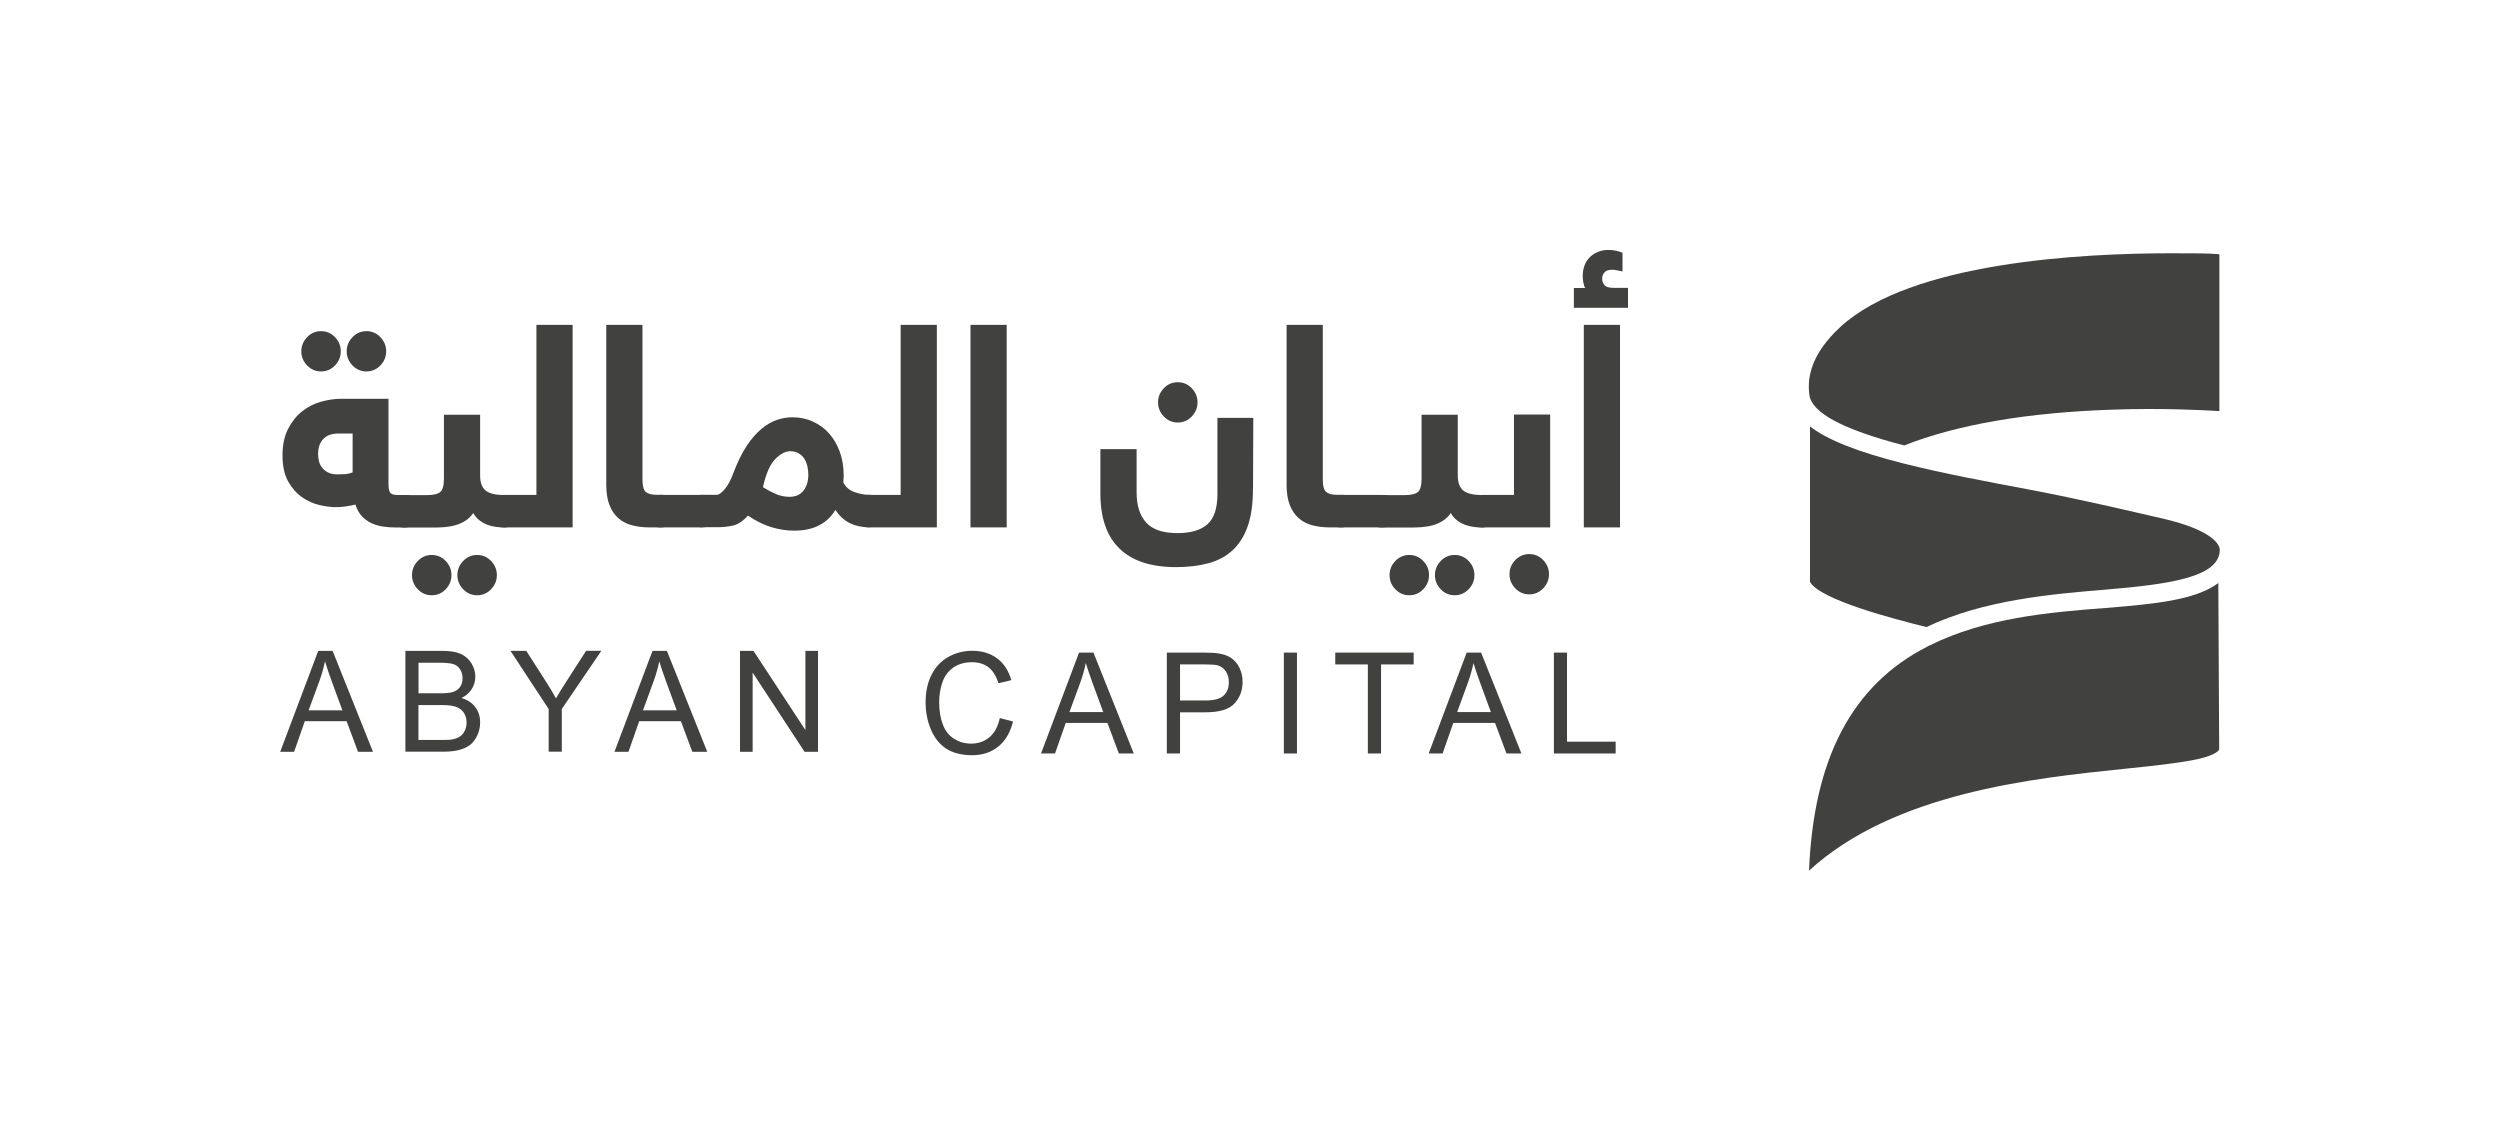 <svg width="240" height="108" viewBox="0 0 240 108" fill="none" xmlns="http://www.w3.org/2000/svg">
<g clip-path="url(#clip0_5367_10500)">
<path d="M176.684 31.376C183.472 25.151 199.855 24.313 208.439 24.313C210.506 24.313 212.153 24.313 213.06 24.407V39.464C211.354 39.362 207.524 39.167 202.911 39.323C194.641 39.59 187.92 40.748 182.805 42.761C176.8 41.21 173.933 39.597 173.702 37.922C173.472 36.246 173.859 33.991 176.684 31.376Z" fill="#414140"/>
<path d="M213.05 71.897C213.05 71.897 213.05 72.406 210.982 72.876C209.294 73.243 206.847 73.51 204.014 73.799C195.068 74.723 181.839 76.109 173.668 83.579C174.105 72.805 177.803 65.75 185.043 62.062C185.126 62.007 185.208 61.968 185.299 61.937C190.562 59.329 196.674 58.773 202.144 58.366C206.674 57.99 210.719 57.646 212.959 55.97L213.042 71.889L213.05 71.897Z" fill="#414140"/>
<path d="M202.137 56.604C196.964 57.035 190.448 57.575 184.938 60.198C182.022 59.47 174.765 57.614 173.76 55.868V40.936C175.448 42.252 178.414 43.403 182.755 44.499L182.985 44.554C186.585 45.462 190.753 46.237 194.797 46.997C199.74 47.936 204.361 49.033 207.927 49.855C212.252 50.912 213.1 52.204 213.1 52.799C213.051 55.336 208.652 56.064 202.137 56.604Z" fill="#414140"/>
<path d="M33.283 33.725C33.283 33.2 33.473 32.746 33.844 32.363C34.214 31.979 34.659 31.791 35.178 31.791C35.697 31.791 36.142 31.979 36.512 32.363C36.883 32.746 37.073 33.2 37.073 33.725C37.073 34.25 36.883 34.704 36.512 35.087C36.142 35.471 35.697 35.659 35.178 35.659C34.659 35.659 34.214 35.471 33.844 35.087C33.473 34.704 33.283 34.25 33.283 33.725ZM30.532 43.544C30.532 43.763 30.557 43.99 30.615 44.233C30.664 44.476 30.763 44.695 30.911 44.883C31.051 45.071 31.249 45.227 31.488 45.353C31.727 45.478 32.031 45.541 32.41 45.541C32.641 45.541 32.88 45.533 33.119 45.517C33.358 45.502 33.605 45.447 33.852 45.353V41.618H32.517C31.858 41.618 31.364 41.79 31.035 42.142C30.705 42.495 30.541 42.957 30.541 43.536L30.532 43.544ZM28.926 33.725C28.926 33.2 29.116 32.746 29.486 32.363C29.857 31.979 30.302 31.791 30.821 31.791C31.34 31.791 31.784 31.979 32.155 32.363C32.526 32.746 32.715 33.2 32.715 33.725C32.715 34.25 32.526 34.704 32.155 35.087C31.784 35.471 31.34 35.659 30.821 35.659C30.302 35.659 29.857 35.471 29.486 35.087C29.116 34.704 28.926 34.25 28.926 33.725ZM37.979 50.638C37.55 50.638 37.138 50.607 36.735 50.544C36.331 50.481 35.961 50.364 35.623 50.208C35.285 50.043 34.989 49.824 34.725 49.542C34.47 49.26 34.264 48.892 34.124 48.438C33.819 48.508 33.506 48.571 33.185 48.618C32.863 48.665 32.542 48.688 32.221 48.688C31.776 48.688 31.257 48.618 30.672 48.485C30.087 48.352 29.527 48.101 29 47.733C28.473 47.373 28.028 46.864 27.666 46.222C27.303 45.58 27.122 44.75 27.122 43.732C27.122 42.714 27.295 41.892 27.641 41.203C27.987 40.514 28.432 39.95 28.975 39.511C29.519 39.073 30.12 38.76 30.796 38.572C31.463 38.384 32.122 38.282 32.756 38.282H37.295V46.425C37.295 46.84 37.344 47.13 37.452 47.287C37.559 47.443 37.806 47.522 38.201 47.522H38.843C38.984 47.522 39.115 47.537 39.247 47.561C39.371 47.584 39.486 47.655 39.585 47.749C39.684 47.851 39.758 47.999 39.816 48.195C39.865 48.399 39.898 48.665 39.898 49.01C39.898 49.628 39.816 50.051 39.642 50.286C39.47 50.521 39.214 50.638 38.852 50.638H37.97H37.979Z" fill="#414140"/>
<path d="M43.909 55.211C43.909 54.686 44.099 54.232 44.469 53.849C44.84 53.465 45.285 53.277 45.804 53.277C46.323 53.277 46.768 53.465 47.138 53.849C47.509 54.232 47.699 54.686 47.699 55.211C47.699 55.736 47.509 56.19 47.138 56.573C46.768 56.957 46.323 57.145 45.804 57.145C45.285 57.145 44.84 56.957 44.469 56.573C44.099 56.19 43.909 55.736 43.909 55.211ZM39.552 55.211C39.552 54.686 39.741 54.232 40.112 53.849C40.483 53.465 40.928 53.277 41.447 53.277C41.965 53.277 42.41 53.465 42.781 53.849C43.152 54.232 43.341 54.686 43.341 55.211C43.341 55.736 43.152 56.19 42.781 56.573C42.41 56.957 41.965 57.145 41.447 57.145C40.928 57.145 40.483 56.957 40.112 56.573C39.741 56.19 39.552 55.736 39.552 55.211ZM48.423 50.638C48.176 50.638 47.904 50.623 47.624 50.583C47.336 50.544 47.064 50.481 46.792 50.38C46.529 50.278 46.273 50.137 46.035 49.957C45.796 49.777 45.598 49.542 45.433 49.252C45.219 49.558 44.964 49.808 44.659 50.004C44.354 50.192 44.033 50.333 43.695 50.427C43.358 50.521 43.003 50.575 42.641 50.607C42.278 50.63 41.916 50.646 41.562 50.646H38.86C38.72 50.646 38.588 50.63 38.456 50.607C38.333 50.583 38.218 50.513 38.119 50.419C38.02 50.317 37.946 50.168 37.888 49.973C37.839 49.777 37.806 49.503 37.806 49.158C37.806 48.54 37.888 48.117 38.061 47.882C38.234 47.647 38.489 47.53 38.852 47.53H40.985C41.587 47.53 42.015 47.436 42.254 47.24C42.493 47.052 42.616 46.621 42.616 45.948V39.817H46.092V45.642C46.092 46.316 46.265 46.794 46.611 47.083C46.957 47.373 47.559 47.522 48.415 47.522C48.555 47.522 48.687 47.537 48.819 47.561C48.942 47.584 49.058 47.655 49.157 47.749C49.255 47.851 49.329 47.999 49.387 48.195C49.437 48.399 49.469 48.665 49.469 49.01C49.469 49.628 49.387 50.051 49.214 50.286C49.041 50.521 48.786 50.638 48.423 50.638Z" fill="#414140"/>
<path d="M51.496 47.498V31.188H54.972V50.63H48.423C48.283 50.63 48.152 50.614 48.02 50.591C47.896 50.568 47.781 50.497 47.682 50.403C47.583 50.301 47.509 50.153 47.452 49.957C47.402 49.761 47.369 49.487 47.369 49.142C47.369 48.524 47.452 48.101 47.624 47.866C47.797 47.631 48.053 47.514 48.415 47.514H51.488L51.496 47.498Z" fill="#414140"/>
<path d="M64.511 49.002C64.511 49.62 64.428 50.043 64.255 50.278C64.082 50.513 63.827 50.63 63.465 50.63H62.344C61.735 50.63 61.183 50.56 60.672 50.427C60.162 50.294 59.725 50.066 59.363 49.745C59 49.424 58.712 49.009 58.506 48.477C58.3 47.952 58.201 47.295 58.201 46.519V31.188H61.677V46.026C61.677 46.66 61.784 47.068 62.015 47.24C62.237 47.412 62.55 47.498 62.962 47.498H63.473C63.613 47.498 63.753 47.514 63.877 47.537C64 47.561 64.115 47.631 64.214 47.725C64.313 47.827 64.387 47.976 64.445 48.172C64.494 48.375 64.527 48.641 64.527 48.986L64.511 49.002Z" fill="#414140"/>
<path d="M63.44 50.63C63.3 50.63 63.16 50.615 63.036 50.591C62.913 50.568 62.798 50.497 62.699 50.403C62.6 50.301 62.526 50.153 62.468 49.957C62.419 49.761 62.386 49.487 62.386 49.143C62.386 48.524 62.468 48.101 62.641 47.866C62.814 47.631 63.069 47.514 63.432 47.514H67.386C67.526 47.514 67.657 47.53 67.789 47.553C67.913 47.577 68.028 47.647 68.127 47.741C68.226 47.843 68.3 47.992 68.358 48.187C68.407 48.391 68.44 48.657 68.44 49.002C68.44 49.62 68.358 50.043 68.185 50.278C68.012 50.513 67.756 50.63 67.394 50.63H63.44Z" fill="#414140"/>
<path d="M77.599 45.572C77.599 45.298 77.566 45.024 77.508 44.757C77.442 44.483 77.352 44.248 77.212 44.037C77.08 43.826 76.899 43.653 76.677 43.52C76.454 43.387 76.182 43.317 75.861 43.317C75.4 43.317 74.914 43.567 74.419 44.076C73.917 44.585 73.53 45.486 73.242 46.77C73.686 47.044 74.106 47.263 74.51 47.435C74.914 47.608 75.342 47.694 75.803 47.694C76.372 47.694 76.817 47.498 77.129 47.106C77.442 46.715 77.599 46.206 77.599 45.564V45.572ZM68.785 47.506C68.999 47.506 69.263 47.326 69.576 46.958C69.889 46.597 70.169 46.065 70.416 45.376C70.812 44.342 71.232 43.481 71.685 42.8C72.138 42.119 72.616 41.571 73.11 41.163C73.612 40.756 74.106 40.467 74.609 40.302C75.103 40.138 75.597 40.059 76.075 40.059C76.767 40.059 77.418 40.192 78.027 40.467C78.629 40.74 79.156 41.116 79.592 41.61C80.029 42.103 80.375 42.69 80.622 43.379C80.869 44.068 80.993 44.82 80.993 45.642C80.993 45.767 80.993 45.885 80.976 45.995C80.968 46.104 80.96 46.214 80.96 46.323C81.191 46.762 81.545 47.067 82.031 47.24C82.508 47.412 82.97 47.498 83.39 47.498C83.53 47.498 83.662 47.514 83.793 47.537C83.917 47.561 84.032 47.631 84.131 47.725C84.23 47.827 84.304 47.976 84.362 48.171C84.411 48.375 84.444 48.641 84.444 48.986C84.444 49.604 84.362 50.027 84.189 50.262C84.016 50.497 83.76 50.614 83.398 50.614C82.723 50.614 82.113 50.481 81.586 50.223C81.05 49.957 80.589 49.534 80.194 48.954C79.823 49.589 79.304 50.082 78.645 50.426C77.986 50.771 77.187 50.943 76.24 50.943C75.531 50.943 74.807 50.834 74.074 50.614C73.34 50.395 72.583 50.027 71.8 49.495C71.339 50.019 70.861 50.34 70.383 50.45C69.906 50.559 69.378 50.614 68.81 50.614H67.393C67.253 50.614 67.121 50.599 66.99 50.575C66.866 50.552 66.751 50.481 66.652 50.387C66.553 50.285 66.479 50.137 66.421 49.941C66.372 49.745 66.339 49.471 66.339 49.127C66.339 48.508 66.421 48.085 66.594 47.85C66.767 47.615 67.023 47.498 67.385 47.498H68.777L68.785 47.506Z" fill="#414140"/>
<path d="M86.462 47.498V31.188H89.938V50.63H83.389C83.249 50.63 83.118 50.614 82.986 50.591C82.862 50.568 82.747 50.497 82.648 50.403C82.549 50.301 82.475 50.153 82.417 49.957C82.368 49.761 82.335 49.487 82.335 49.142C82.335 48.524 82.417 48.101 82.59 47.866C82.763 47.631 83.019 47.514 83.381 47.514H86.454L86.462 47.498Z" fill="#414140"/>
<path d="M96.643 50.63H93.167V31.188H96.643V50.63Z" fill="#414140"/>
<path d="M111.173 38.627C111.173 38.102 111.363 37.648 111.733 37.264C112.104 36.881 112.549 36.693 113.068 36.693C113.587 36.693 114.031 36.881 114.402 37.264C114.773 37.648 114.962 38.102 114.962 38.627C114.962 39.151 114.773 39.606 114.402 39.989C114.031 40.373 113.587 40.561 113.068 40.561C112.549 40.561 112.104 40.373 111.733 39.989C111.363 39.606 111.173 39.151 111.173 38.627ZM120.283 46.958C120.283 48.391 120.11 49.589 119.773 50.536C119.435 51.492 118.949 52.259 118.315 52.839C117.68 53.418 116.906 53.833 115.992 54.076C115.077 54.319 114.048 54.444 112.903 54.444C110.498 54.444 108.685 53.849 107.466 52.658C106.247 51.468 105.638 49.714 105.638 47.389V43.114H109.114V47.256C109.114 48.524 109.419 49.495 110.036 50.169C110.646 50.842 111.651 51.179 113.035 51.179C114.328 51.179 115.292 50.889 115.926 50.317C116.552 49.746 116.873 48.79 116.873 47.444V40.115H120.316L120.292 46.95L120.283 46.958Z" fill="#414140"/>
<path d="M129.822 49.002C129.822 49.62 129.74 50.043 129.567 50.278C129.394 50.513 129.13 50.63 128.776 50.63H127.656C127.046 50.63 126.495 50.56 125.984 50.427C125.473 50.294 125.037 50.066 124.674 49.745C124.312 49.424 124.023 49.009 123.817 48.477C123.612 47.952 123.513 47.295 123.513 46.519V31.188H126.989V46.026C126.989 46.66 127.104 47.068 127.326 47.24C127.549 47.412 127.862 47.498 128.274 47.498H128.784C128.925 47.498 129.056 47.514 129.188 47.537C129.312 47.561 129.427 47.631 129.518 47.725C129.616 47.827 129.691 47.976 129.748 48.172C129.798 48.375 129.831 48.641 129.831 48.986L129.822 49.002Z" fill="#414140"/>
<path d="M128.752 50.63C128.612 50.63 128.48 50.615 128.349 50.591C128.225 50.568 128.11 50.497 128.019 50.403C127.92 50.301 127.846 50.153 127.788 49.957C127.731 49.761 127.706 49.487 127.706 49.143C127.706 48.524 127.788 48.101 127.961 47.866C128.134 47.631 128.39 47.514 128.752 47.514H132.706C132.846 47.514 132.978 47.53 133.11 47.553C133.233 47.577 133.349 47.647 133.439 47.741C133.538 47.843 133.612 47.992 133.67 48.187C133.727 48.391 133.752 48.657 133.752 49.002C133.752 49.62 133.67 50.043 133.497 50.278C133.324 50.513 133.068 50.63 132.706 50.63H128.752Z" fill="#414140"/>
<path d="M137.755 55.211C137.755 54.686 137.944 54.232 138.315 53.849C138.685 53.465 139.13 53.277 139.649 53.277C140.168 53.277 140.613 53.465 140.984 53.849C141.354 54.232 141.544 54.686 141.544 55.211C141.544 55.736 141.354 56.19 140.984 56.573C140.613 56.957 140.168 57.145 139.649 57.145C139.13 57.145 138.685 56.957 138.315 56.573C137.944 56.19 137.755 55.736 137.755 55.211ZM133.397 55.211C133.397 54.686 133.587 54.232 133.957 53.849C134.328 53.465 134.773 53.277 135.292 53.277C135.811 53.277 136.256 53.465 136.626 53.849C136.997 54.232 137.186 54.686 137.186 55.211C137.186 55.736 136.997 56.19 136.626 56.573C136.256 56.957 135.811 57.145 135.292 57.145C134.773 57.145 134.328 56.957 133.957 56.573C133.587 56.19 133.397 55.736 133.397 55.211ZM142.269 50.638C142.022 50.638 141.75 50.623 141.47 50.583C141.181 50.544 140.91 50.481 140.638 50.38C140.374 50.278 140.119 50.137 139.88 49.957C139.641 49.777 139.435 49.542 139.279 49.252C139.064 49.558 138.809 49.808 138.504 50.004C138.199 50.192 137.878 50.333 137.541 50.427C137.203 50.521 136.849 50.575 136.486 50.607C136.124 50.63 135.761 50.646 135.407 50.646H132.714C132.574 50.646 132.433 50.63 132.31 50.607C132.186 50.583 132.071 50.513 131.972 50.419C131.873 50.317 131.799 50.168 131.742 49.973C131.692 49.777 131.659 49.503 131.659 49.158C131.659 48.54 131.742 48.117 131.915 47.882C132.088 47.647 132.343 47.53 132.705 47.53H134.839C135.448 47.53 135.868 47.436 136.107 47.24C136.346 47.052 136.47 46.621 136.47 45.948V39.817H139.946V45.642C139.946 46.316 140.119 46.794 140.465 47.083C140.811 47.373 141.412 47.522 142.269 47.522C142.409 47.522 142.54 47.537 142.672 47.561C142.796 47.584 142.911 47.655 143.01 47.749C143.109 47.851 143.183 47.999 143.241 48.195C143.298 48.399 143.323 48.665 143.323 49.01C143.323 49.628 143.241 50.051 143.068 50.286C142.895 50.521 142.631 50.638 142.277 50.638H142.269Z" fill="#414140"/>
<path d="M144.912 55.125C144.912 54.6 145.102 54.146 145.473 53.762C145.843 53.379 146.296 53.191 146.807 53.191C147.318 53.191 147.771 53.379 148.141 53.762C148.512 54.146 148.702 54.6 148.702 55.125C148.702 55.65 148.512 56.104 148.141 56.487C147.763 56.871 147.326 57.059 146.807 57.059C146.288 57.059 145.843 56.871 145.473 56.487C145.102 56.104 144.912 55.65 144.912 55.125ZM145.341 47.498V39.794H148.817V50.63H142.277C142.137 50.63 141.997 50.615 141.873 50.591C141.749 50.568 141.634 50.497 141.543 50.403C141.445 50.301 141.37 50.153 141.313 49.957C141.263 49.761 141.23 49.487 141.23 49.143C141.23 48.524 141.313 48.101 141.486 47.866C141.659 47.631 141.914 47.514 142.277 47.514H145.349L145.341 47.498Z" fill="#414140"/>
<path d="M155.522 50.63H152.046V31.188H155.522V50.63ZM156.297 29.552H151.091V27.649H152.186C152.096 27.524 152.038 27.343 151.997 27.101C151.964 26.866 151.939 26.678 151.939 26.529C151.939 26.114 152.005 25.746 152.137 25.425C152.269 25.104 152.45 24.846 152.681 24.634C152.911 24.423 153.175 24.266 153.471 24.157C153.768 24.047 154.064 23.992 154.369 23.992C154.658 23.992 154.913 24.016 155.144 24.07C155.374 24.125 155.58 24.188 155.761 24.258V26.059C155.3 25.95 154.971 25.895 154.773 25.895C154.435 25.895 154.188 25.973 154.04 26.138C153.891 26.302 153.809 26.498 153.809 26.733C153.809 26.991 153.883 27.203 154.031 27.375C154.18 27.547 154.468 27.633 154.888 27.633H156.288V29.536L156.297 29.552Z" fill="#414140"/>
<path d="M26.899 72.171L30.549 62.485H31.932L35.804 72.171H34.37L33.275 69.234H29.264L28.234 72.171H26.899ZM29.634 68.193H32.871L31.883 65.507C31.586 64.693 31.356 64.02 31.199 63.487C31.067 64.121 30.894 64.74 30.672 65.351L29.626 68.193H29.634Z" fill="#414140"/>
<path d="M38.918 72.171V62.485H42.485C43.209 62.485 43.794 62.579 44.231 62.775C44.667 62.97 45.014 63.276 45.261 63.683C45.508 64.09 45.631 64.513 45.631 64.959C45.631 65.374 45.524 65.758 45.302 66.126C45.079 66.494 44.75 66.784 44.305 67.011C44.882 67.183 45.327 67.473 45.631 67.888C45.944 68.303 46.093 68.788 46.093 69.352C46.093 69.806 45.994 70.229 45.812 70.62C45.623 71.012 45.392 71.309 45.112 71.521C44.832 71.732 44.486 71.889 44.074 71.999C43.654 72.108 43.144 72.163 42.542 72.163H38.918V72.171ZM40.178 66.556H42.229C42.789 66.556 43.185 66.517 43.432 66.447C43.753 66.353 43.992 66.189 44.157 65.961C44.322 65.734 44.404 65.453 44.404 65.116C44.404 64.795 44.33 64.513 44.173 64.262C44.025 64.02 43.803 63.847 43.523 63.753C43.242 63.667 42.757 63.62 42.081 63.62H40.178V66.556ZM40.178 71.035H42.542C42.946 71.035 43.234 71.02 43.399 70.988C43.687 70.934 43.926 70.847 44.124 70.722C44.322 70.597 44.478 70.417 44.602 70.182C44.725 69.947 44.791 69.673 44.791 69.36C44.791 68.999 44.7 68.686 44.519 68.412C44.338 68.146 44.083 67.958 43.761 67.849C43.44 67.739 42.979 67.684 42.369 67.684H40.17V71.028L40.178 71.035Z" fill="#414140"/>
<path d="M52.673 72.171V68.068L49.008 62.485H50.523L52.401 65.413C52.748 65.954 53.077 66.502 53.373 67.042C53.662 66.533 54.016 65.969 54.428 65.335L56.265 62.477H57.731L53.934 68.06V72.163H52.673V72.171Z" fill="#414140"/>
<path d="M58.991 72.171L62.64 62.485H64.024L67.896 72.171H66.462L65.367 69.234H61.364L60.334 72.171H58.999H58.991ZM61.726 68.193H64.963L63.975 65.507C63.678 64.693 63.447 64.02 63.291 63.487C63.159 64.121 62.986 64.74 62.764 65.351L61.726 68.193Z" fill="#414140"/>
<path d="M71.042 72.171V62.485H72.335L77.319 70.088V62.485H78.53V72.171H77.236L72.253 64.568V72.171H71.042Z" fill="#414140"/>
<path d="M95.992 68.937L97.252 69.266C96.989 70.315 96.519 71.121 95.835 71.67C95.152 72.226 94.311 72.5 93.323 72.5C92.335 72.5 91.47 72.288 90.827 71.865C90.185 71.442 89.699 70.824 89.361 70.017C89.023 69.211 88.858 68.35 88.858 67.418C88.858 66.408 89.048 65.531 89.427 64.779C89.806 64.027 90.341 63.456 91.041 63.064C91.741 62.673 92.507 62.477 93.339 62.477C94.287 62.477 95.086 62.72 95.736 63.213C96.387 63.706 96.832 64.395 97.087 65.296L95.852 65.593C95.629 64.889 95.308 64.372 94.896 64.059C94.476 63.738 93.949 63.573 93.315 63.573C92.59 63.573 91.98 63.753 91.486 64.106C91 64.466 90.654 64.944 90.456 65.539C90.259 66.141 90.16 66.76 90.16 67.402C90.16 68.224 90.275 68.945 90.514 69.555C90.745 70.174 91.115 70.628 91.61 70.934C92.104 71.239 92.639 71.388 93.216 71.388C93.916 71.388 94.509 71.176 94.995 70.769C95.481 70.354 95.811 69.743 95.984 68.921L95.992 68.937Z" fill="#414140"/>
<path d="M99.939 72.335L103.588 62.649H104.971L108.843 72.335H107.41L106.314 69.399H102.311L101.281 72.335H99.947H99.939ZM102.673 68.358H105.91L104.922 65.672C104.625 64.858 104.395 64.184 104.238 63.652C104.106 64.286 103.933 64.904 103.711 65.515L102.665 68.358H102.673Z" fill="#414140"/>
<path d="M112.015 72.335V62.649H115.606C116.232 62.649 116.718 62.681 117.056 62.743C117.525 62.822 117.912 62.97 118.234 63.197C118.547 63.417 118.802 63.73 119 64.129C119.189 64.529 119.288 64.967 119.288 65.445C119.288 66.267 119.033 66.964 118.514 67.528C118.003 68.099 117.072 68.381 115.721 68.381H113.283V72.335H112.023H112.015ZM113.275 67.246H115.73C116.545 67.246 117.122 67.089 117.459 66.784C117.797 66.478 117.97 66.04 117.97 65.484C117.97 65.077 117.871 64.732 117.674 64.442C117.476 64.153 117.204 63.965 116.883 63.871C116.669 63.816 116.281 63.785 115.713 63.785H113.283V67.246H113.275Z" fill="#414140"/>
<path d="M123.249 72.335V62.649H124.509V72.335H123.249Z" fill="#414140"/>
<path d="M131.314 72.335V63.785H128.184V62.649H135.712V63.785H132.582V72.335H131.322H131.314Z" fill="#414140"/>
<path d="M137.153 72.335L140.802 62.649H142.186L146.058 72.335H144.624L143.521 69.399H139.517L138.488 72.335H137.153ZM139.888 68.358H143.125L142.137 65.672C141.84 64.858 141.61 64.184 141.453 63.652C141.321 64.286 141.148 64.904 140.926 65.515L139.888 68.358Z" fill="#414140"/>
<path d="M149.172 72.335V62.649H150.432V71.2H155.103V72.335H149.172Z" fill="#414140"/>
</g>
<defs>
<clipPath id="clip0_5367_10500">
<rect width="186.201" height="59.587" fill="white" transform="translate(26.899 24)"/>
</clipPath>
</defs>
</svg>
